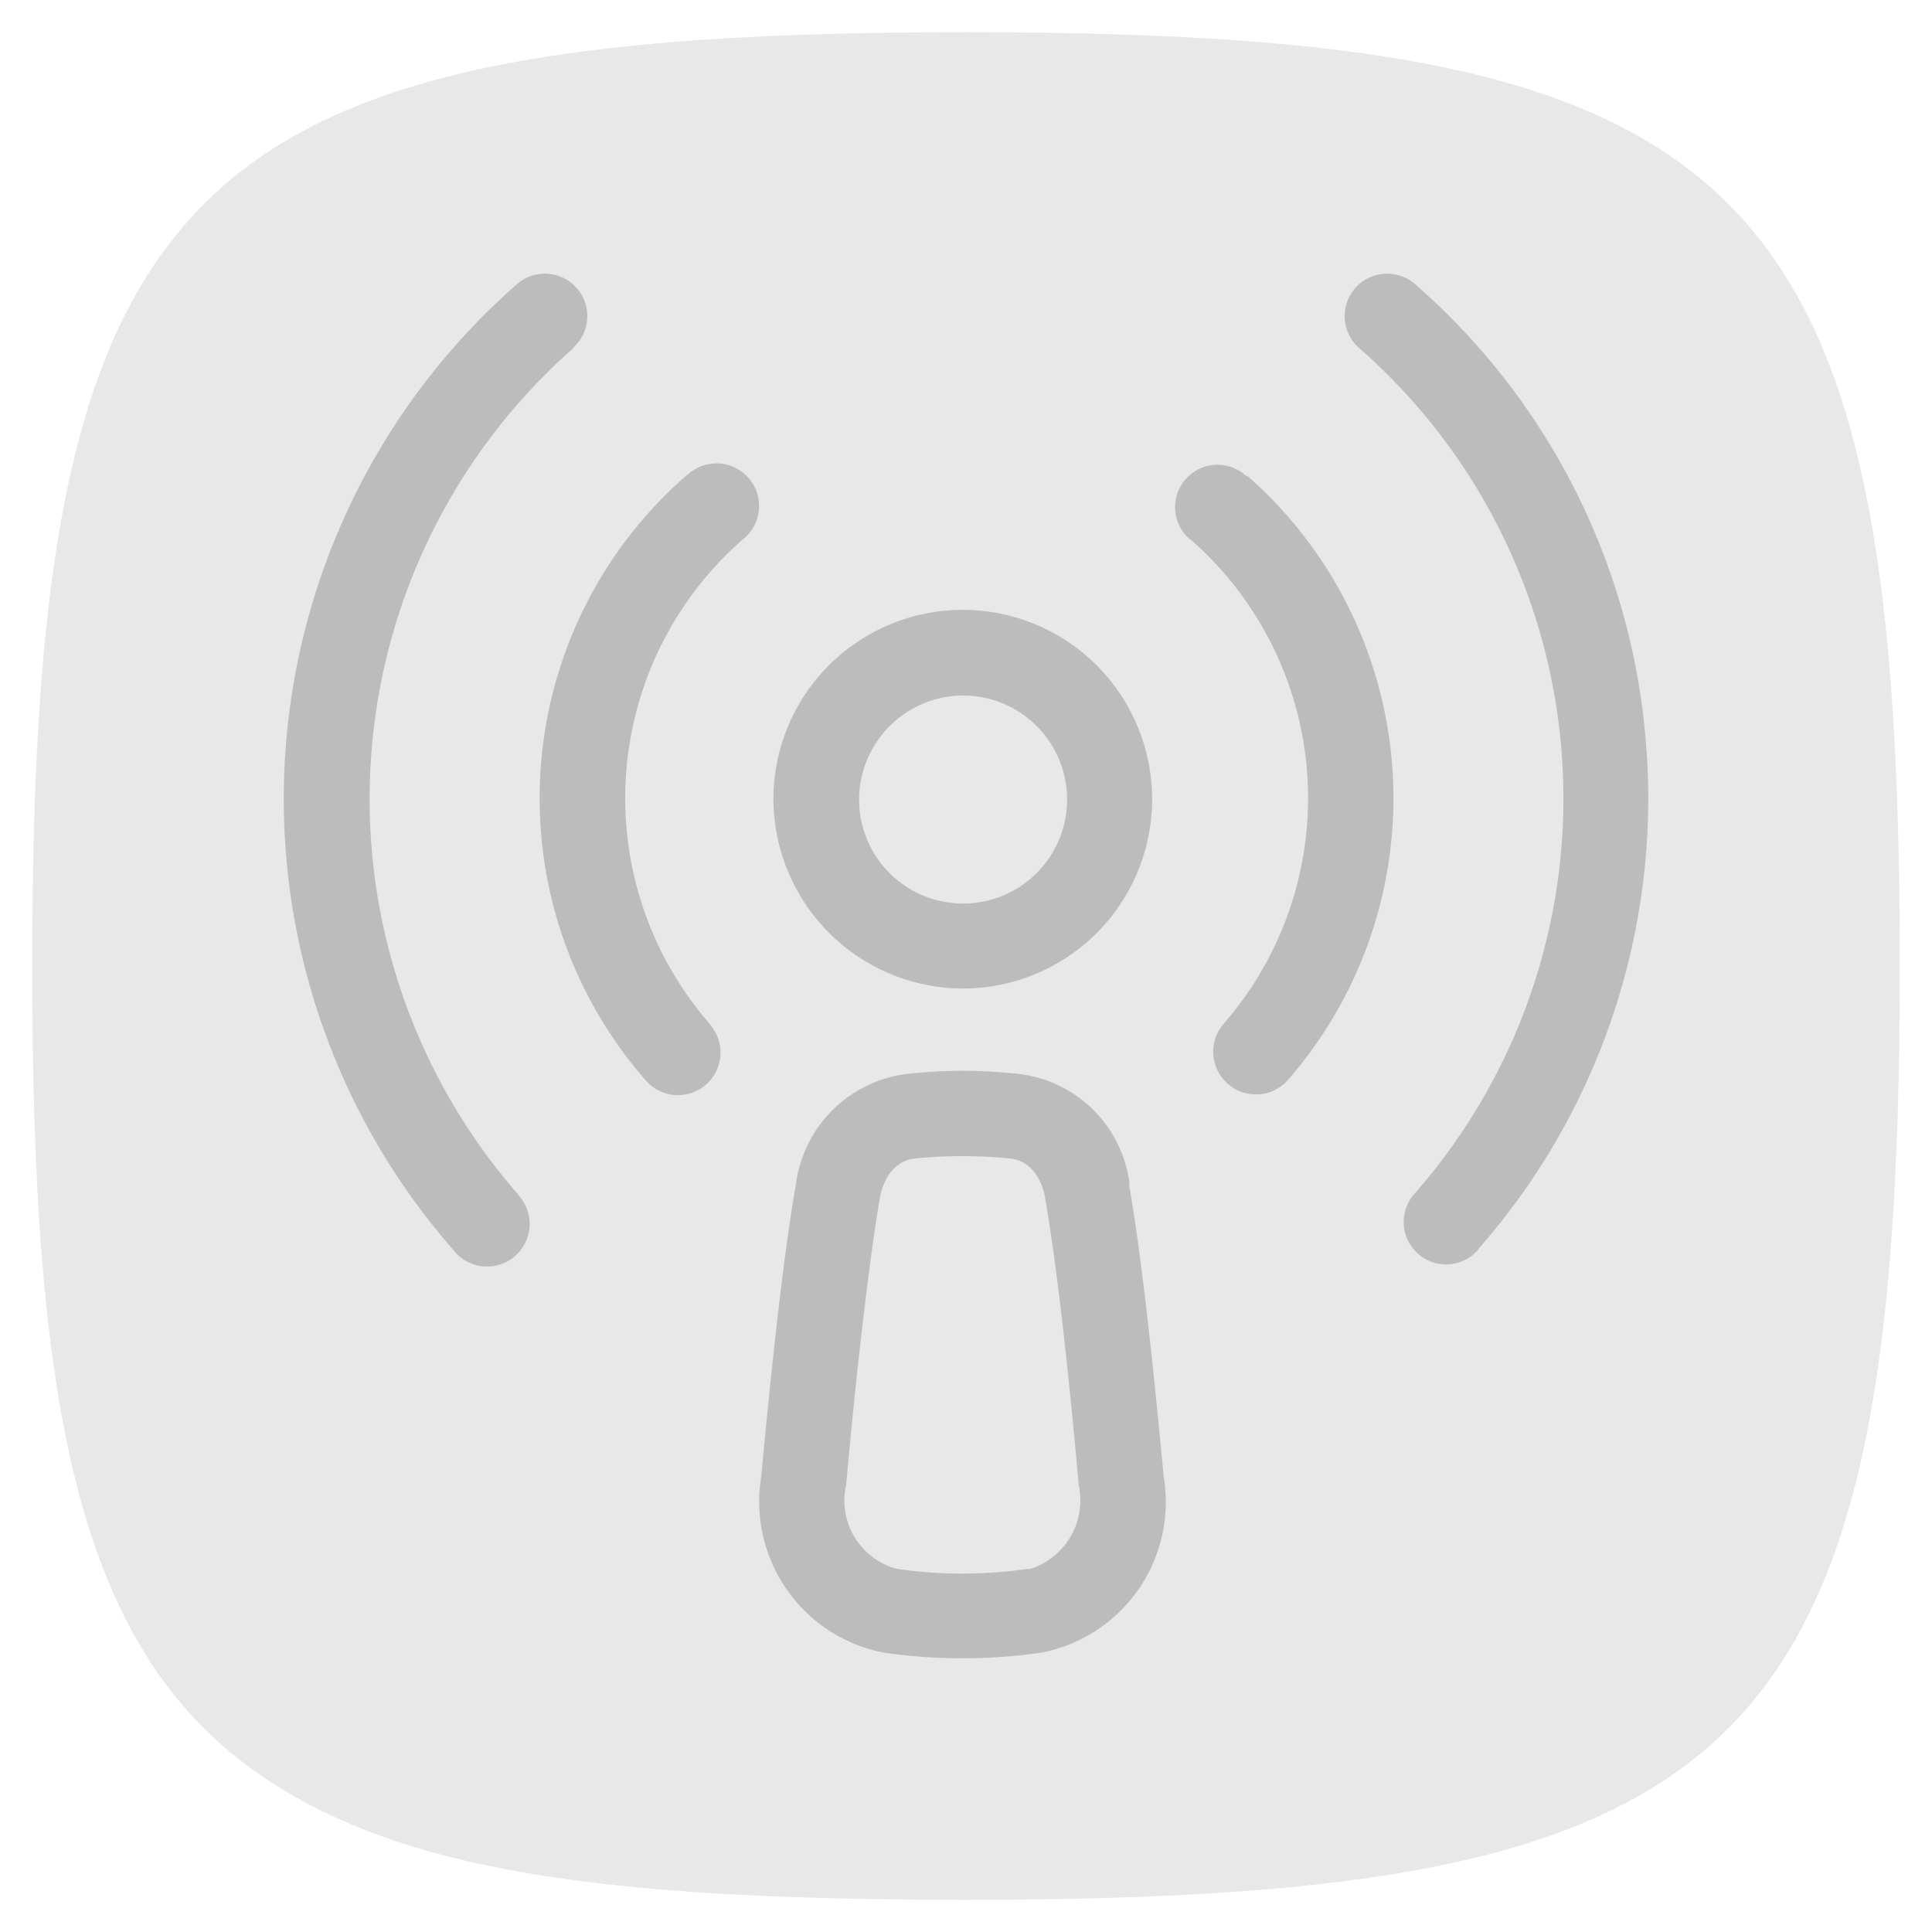 <svg id="seleccionar_operador" data-name="seleccionar operador" xmlns="http://www.w3.org/2000/svg" width="30" height="30" viewBox="0 0 30 30">
  <g id="Grupo_16713" data-name="Grupo 16713">
    <rect id="Rectángulo_2341" data-name="Rectángulo 2341" width="30" height="30" fill="#c5c5c5" opacity="0"/>
    <path id="Trazado_175" data-name="Trazado 175" d="M15,.5c7.08,0,10.82.76,12.72,3.78C29.1,6.47,29.5,9.86,29.5,15c0,6.53-.65,10.23-3.12,12.25C24.23,29.01,20.69,29.5,15,29.5s-8.88-.45-11.06-2.01C1.2,25.53.5,21.81.5,15,.5,9.68.93,6.24,2.43,4.06,4.37,1.22,8.1.5,15,.5Z" fill="#c5c5c5" opacity="0.4"/>
    <g id="Grupo_16712" data-name="Grupo 16712">
      <path id="Trazado_178" data-name="Trazado 178" d="M25.57,11.7a10.545,10.545,0,0,0-3.6-7.29.659.659,0,0,0-.87.99,9.3,9.3,0,0,1,.87,13.13h0a.658.658,0,1,0,.97.89s.02-.02.02-.03a10.592,10.592,0,0,0,2.61-7.7" fill="#bcbcbc"/>
      <path id="Trazado_179" data-name="Trazado 179" d="M19.35,7.39a.658.658,0,1,0-.89.97s.02.02.03.02a5.335,5.335,0,0,1,.5,7.53.663.663,0,0,0,1,.87,6.659,6.659,0,0,0-.62-9.39h0" fill="#bcbcbc"/>
      <path id="Trazado_180" data-name="Trazado 180" d="M8.9,5.4a.659.659,0,0,0-.87-.99,10.633,10.633,0,0,0-.99,15,.661.661,0,1,0,1.02-.84.144.144,0,0,0-.02-.03A9.327,9.327,0,0,1,8.91,5.4" fill="#bcbcbc"/>
      <path id="Trazado_181" data-name="Trazado 181" d="M10.65,7.39a6.651,6.651,0,0,0-.62,9.39h0a.661.661,0,0,0,1.02-.84.144.144,0,0,0-.02-.03,5.335,5.335,0,0,1,.5-7.53.661.661,0,1,0-.84-1.02.144.144,0,0,0-.03.02" fill="#bcbcbc"/>
      <path id="Trazado_182" data-name="Trazado 182" d="M17.54,18.38a1.963,1.963,0,0,0-1.69-1.7,7.741,7.741,0,0,0-1.8,0,1.984,1.984,0,0,0-1.69,1.7c-.22,1.26-.41,3.17-.54,4.55a2.389,2.389,0,0,0,1.89,2.73,8.518,8.518,0,0,0,2.47,0,2.382,2.382,0,0,0,1.89-2.73c-.13-1.38-.32-3.29-.54-4.55m-1.56,5.98a7.042,7.042,0,0,1-2.05,0,1.1,1.1,0,0,1-.78-1.31c.12-1.36.32-3.23.52-4.44.02-.13.13-.57.54-.62a7.419,7.419,0,0,1,1.49,0c.41.05.52.48.54.62.21,1.21.4,3.09.52,4.45a1.116,1.116,0,0,1-.78,1.31" fill="#bcbcbc"/>
      <path id="Trazado_183" data-name="Trazado 183" d="M14.95,15.35a2.94,2.94,0,1,0-2.94-2.94h0a2.951,2.951,0,0,0,2.94,2.94m0-4.55a1.615,1.615,0,1,1-1.61,1.62h0a1.62,1.62,0,0,1,1.62-1.62" fill="#bcbcbc"/>
    </g>
  </g>
</svg>
